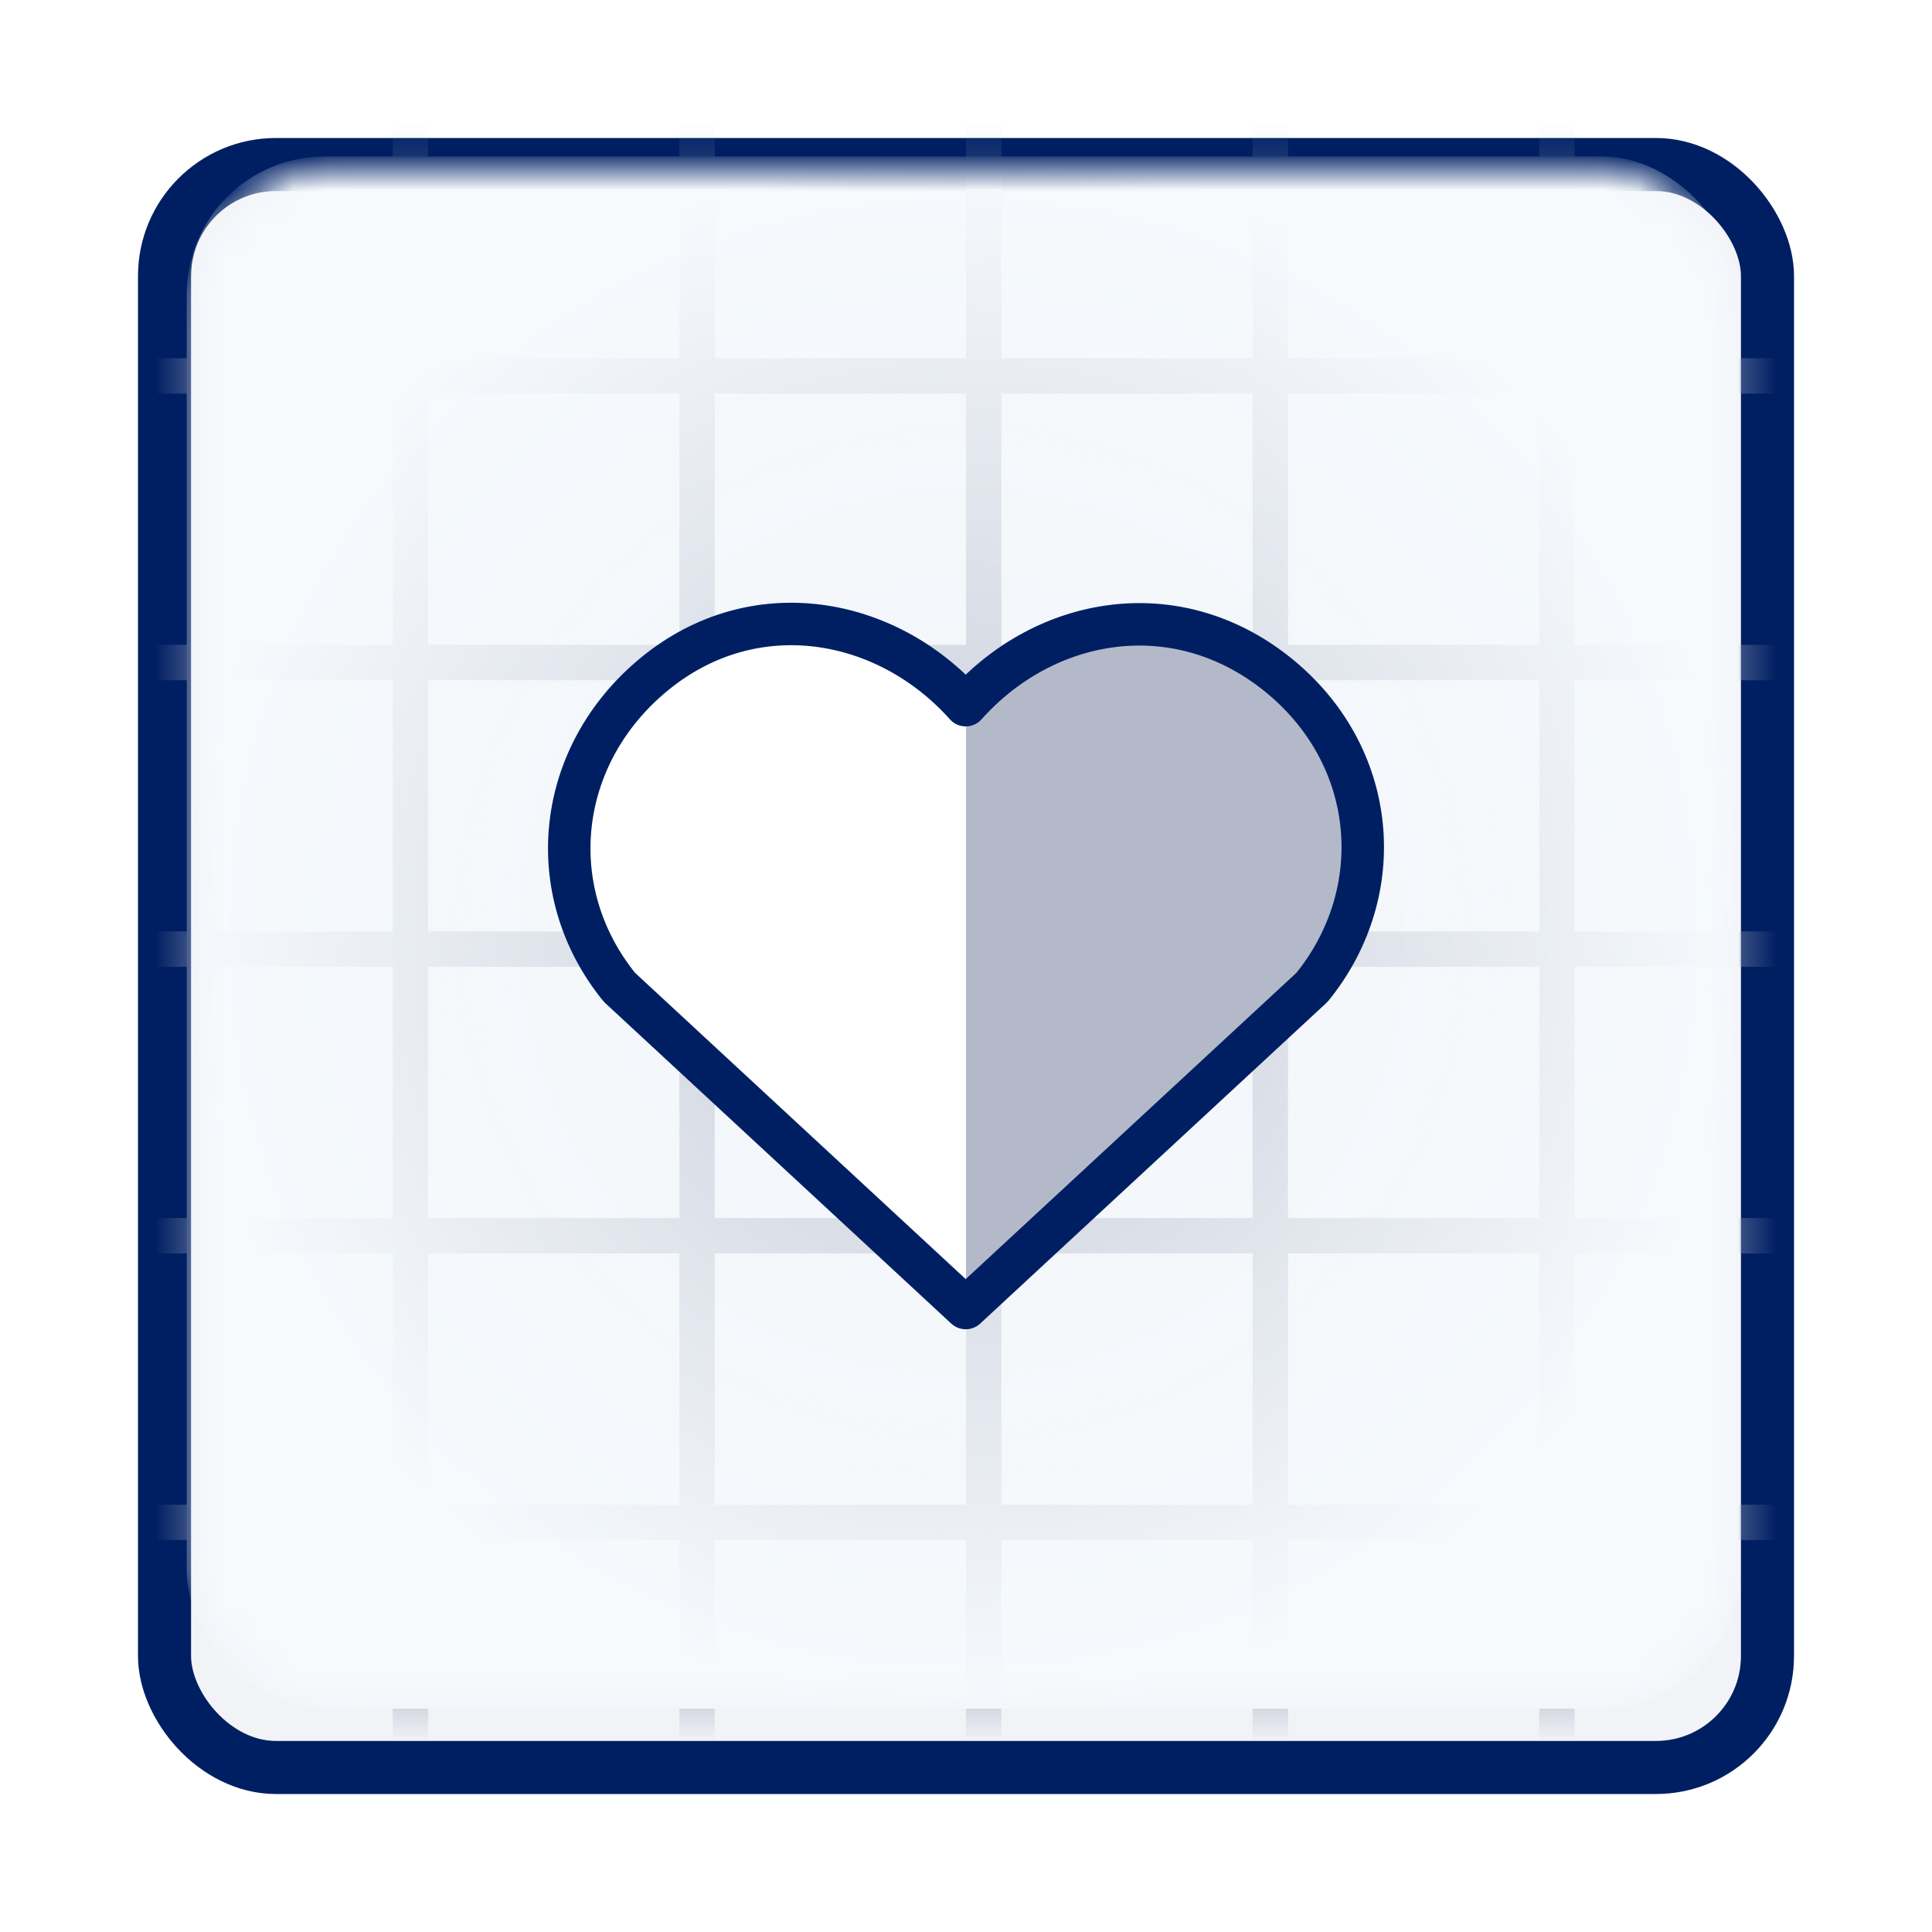 <svg width="56" height="56" viewBox="0 0 56 56" fill="none" xmlns="http://www.w3.org/2000/svg">
<g filter="url(#filter0_d_4940_34372)">
<rect x="4" y="3" width="48" height="48" rx="4" fill="#F1F3F7"/>
<rect x="4.769" y="3.769" width="46.462" height="46.462" rx="3.231" stroke="#001F63" stroke-width="1.538"/>
</g>
<mask id="mask0_4940_34372" style="mask-type:alpha" maskUnits="userSpaceOnUse" x="5" y="4" width="46" height="46">
<rect x="5.681" y="4.85" width="44.613" height="44.602" rx="4" fill="#E3EFFF"/>
</mask>
<g mask="url(#mask0_4940_34372)">
<line x1="36.821" y1="3" x2="36.821" y2="53.048" stroke="#B4B9C9" stroke-width="1.026"/>
<line x1="45.128" y1="3" x2="45.128" y2="53.048" stroke="#B4B9C9" stroke-width="1.026"/>
<line x1="28.513" y1="3" x2="28.513" y2="53.048" stroke="#B4B9C9" stroke-width="1.026"/>
<line x1="11.897" y1="3" x2="11.897" y2="53.048" stroke="#B4B9C9" stroke-width="1.026"/>
<line x1="20.205" y1="3" x2="20.205" y2="53.048" stroke="#B4B9C9" stroke-width="1.026"/>
<line x1="2.976" y1="19.204" x2="53.024" y2="19.204" stroke="#B4B9C9" stroke-width="1.026"/>
<line x1="2.976" y1="10.896" x2="53.024" y2="10.896" stroke="#B4B9C9" stroke-width="1.026"/>
<line x1="2.976" y1="27.511" x2="53.024" y2="27.511" stroke="#B4B9C9" stroke-width="1.026"/>
<line x1="2.976" y1="44.127" x2="53.024" y2="44.127" stroke="#B4B9C9" stroke-width="1.026"/>
<line x1="2.976" y1="35.819" x2="53.024" y2="35.819" stroke="#B4B9C9" stroke-width="1.026"/>
<rect x="5.412" y="4.535" width="45.002" height="44.992" rx="4" fill="url(#paint0_radial_4940_34372)"/>
</g>
<g filter="url(#filter1_d_4940_34372)">
<path fill-rule="evenodd" clip-rule="evenodd" d="M27.992 19.439C25.693 16.864 21.859 16.172 18.978 18.529C16.097 20.887 15.691 24.829 17.954 27.617L27.992 36.914L38.03 27.617C40.293 24.829 39.937 20.862 37.006 18.529C34.076 16.196 30.291 16.864 27.992 19.439Z" fill="white"/>
<path d="M28 36.71V20.244C28 19.599 28.233 18.959 28.757 18.583C31.215 16.817 35.962 16.187 38.329 19.753C40.334 22.773 39.328 25.771 38.467 27.08C38.379 27.215 38.269 27.333 38.15 27.442L28 36.71Z" fill="#B4B9C9"/>
<path fill-rule="evenodd" clip-rule="evenodd" d="M27.992 19.439C25.693 16.864 21.859 16.172 18.978 18.529C16.097 20.887 15.691 24.829 17.954 27.617L27.992 36.914L38.03 27.617C40.293 24.829 39.937 20.862 37.006 18.529C34.076 16.196 30.291 16.864 27.992 19.439Z" stroke="#001F63" stroke-width="1.231" stroke-linecap="round" stroke-linejoin="round"/>
</g>
<defs>
<filter id="filter0_d_4940_34372" x="0" y="9.15527e-05" width="56" height="56" filterUnits="userSpaceOnUse" color-interpolation-filters="sRGB">
<feFlood flood-opacity="0" result="BackgroundImageFix"/>
<feColorMatrix in="SourceAlpha" type="matrix" values="0 0 0 0 0 0 0 0 0 0 0 0 0 0 0 0 0 0 127 0" result="hardAlpha"/>
<feOffset dy="1"/>
<feGaussianBlur stdDeviation="2"/>
<feComposite in2="hardAlpha" operator="out"/>
<feColorMatrix type="matrix" values="0 0 0 0 0.306 0 0 0 0 0.624 0 0 0 0 1 0 0 0 0.2 0"/>
<feBlend mode="normal" in2="BackgroundImageFix" result="effect1_dropShadow_4940_34372"/>
<feBlend mode="normal" in="SourceGraphic" in2="effect1_dropShadow_4940_34372" result="shape"/>
</filter>
<filter id="filter1_d_4940_34372" x="11.884" y="13.47" width="32.231" height="29.059" filterUnits="userSpaceOnUse" color-interpolation-filters="sRGB">
<feFlood flood-opacity="0" result="BackgroundImageFix"/>
<feColorMatrix in="SourceAlpha" type="matrix" values="0 0 0 0 0 0 0 0 0 0 0 0 0 0 0 0 0 0 127 0" result="hardAlpha"/>
<feOffset dy="1"/>
<feGaussianBlur stdDeviation="2"/>
<feComposite in2="hardAlpha" operator="out"/>
<feColorMatrix type="matrix" values="0 0 0 0 0.097 0 0 0 0 0.128 0 0 0 0 0.237 0 0 0 0.08 0"/>
<feBlend mode="normal" in2="BackgroundImageFix" result="effect1_dropShadow_4940_34372"/>
<feBlend mode="normal" in="SourceGraphic" in2="effect1_dropShadow_4940_34372" result="shape"/>
</filter>
<radialGradient id="paint0_radial_4940_34372" cx="0" cy="0" r="1" gradientUnits="userSpaceOnUse" gradientTransform="translate(27.913 27.03) rotate(90) scale(22.496 22.501)">
<stop stop-color="#F6FAFD" stop-opacity="0.28"/>
<stop offset="1" stop-color="#F6FAFD"/>
</radialGradient>
</defs>
</svg>
